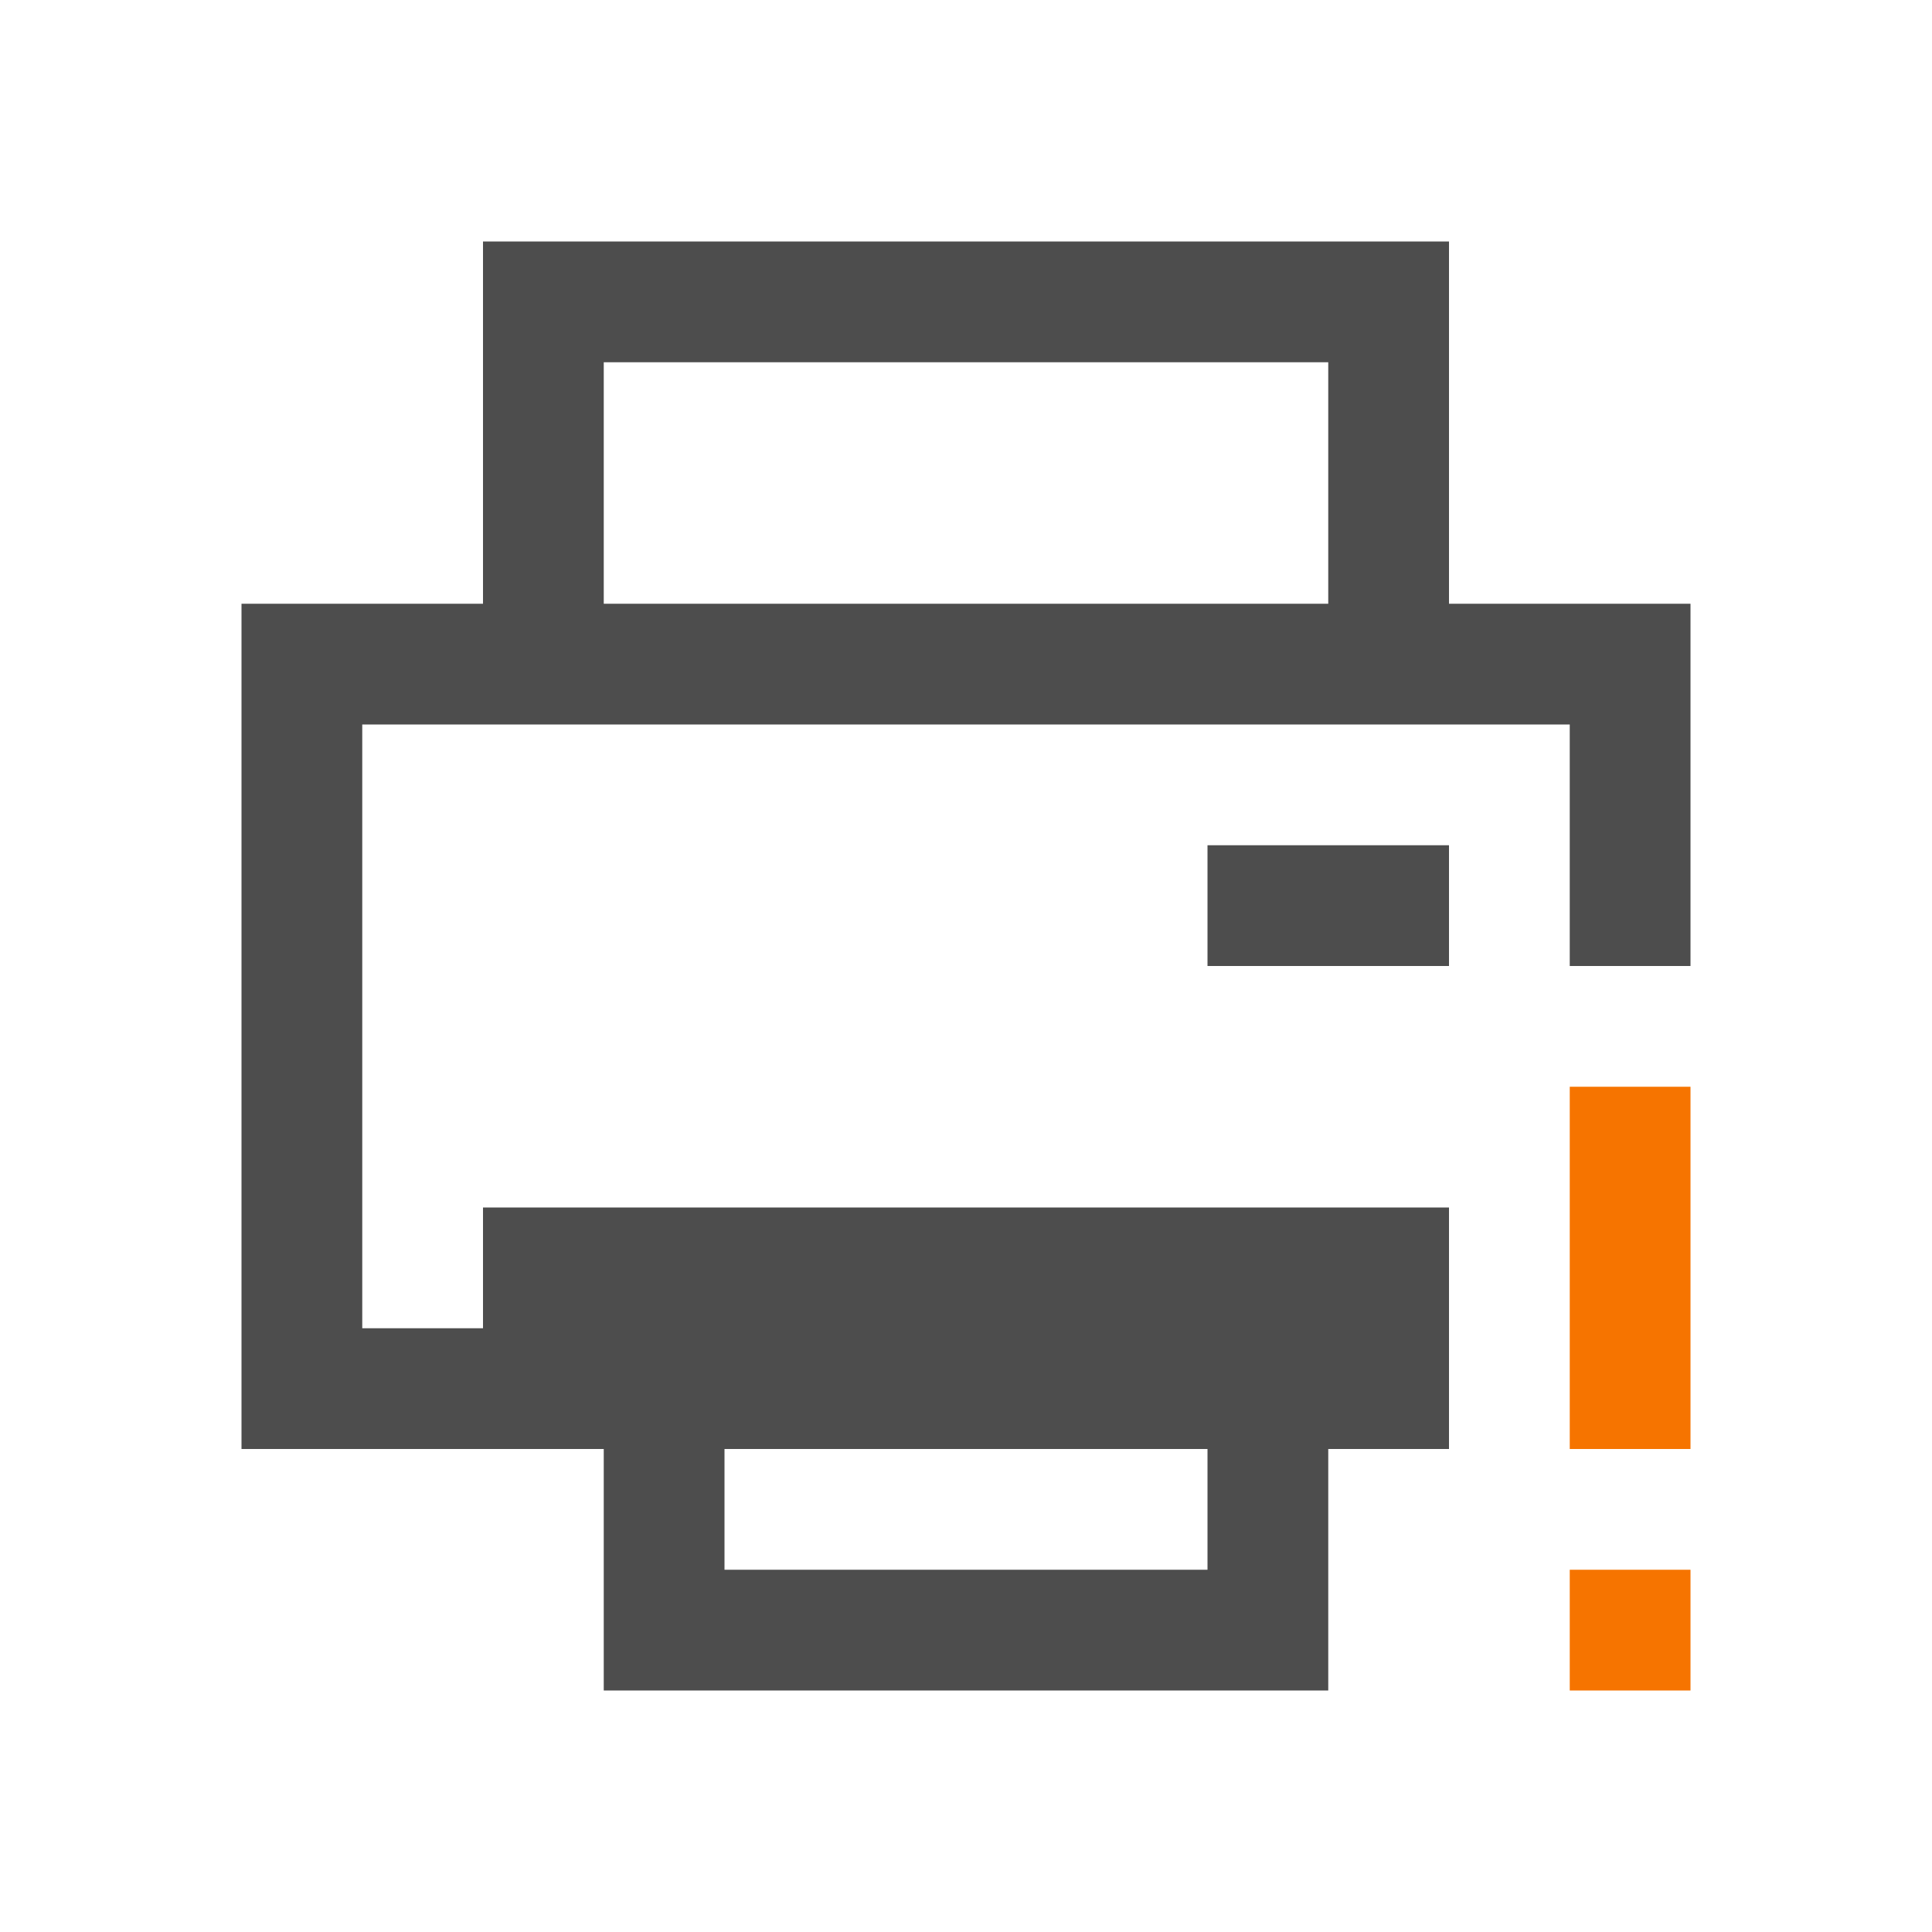 <svg xmlns="http://www.w3.org/2000/svg" viewBox="0 0 16 16">
  <defs id="defs3051">
    <style type="text/css" id="current-color-scheme">
      .ColorScheme-Text {
        color:#4d4d4d;
      }
      .ColorScheme-NeutralText {
        color:#f67400;
      }
      </style>
  </defs>
 <path style="fill:currentColor;fill-opacity:1;stroke:none" 
     d="M 4 2 L 4 3 L 4 5 L 3 5 L 2 5 L 2 6 L 2 11 L 2 12 L 3 12 L 5 12 L 5 13 L 5 14 L 10 14 L 11 14 L 11 13 L 11 12 L 12 12 L 12 11 L 12 10 L 4 10 L 4 11 L 3 11 L 3 6 L 13 6 L 13 8 L 14 8 L 14 6 L 14 5 L 12 5 L 12 3 L 12 2 L 4 2 z M 5 3 L 11 3 L 11 5 L 5 5 L 5 3 z M 10 7 L 10 8 L 12 8 L 12 7 L 10 7 z M 6 12 L 10 12 L 10 13 L 6 13 L 6 12 z "
     class="ColorScheme-Text"
     />
  <path 
     d="m 13,9 0,3 1,0 0,-3 z m 0,4 0,1 1,0 0,-1 z"
     style="fill:currentColor;fill-opacity:1;stroke:none" 
     class="ColorScheme-NeutralText"
   />
</svg>
